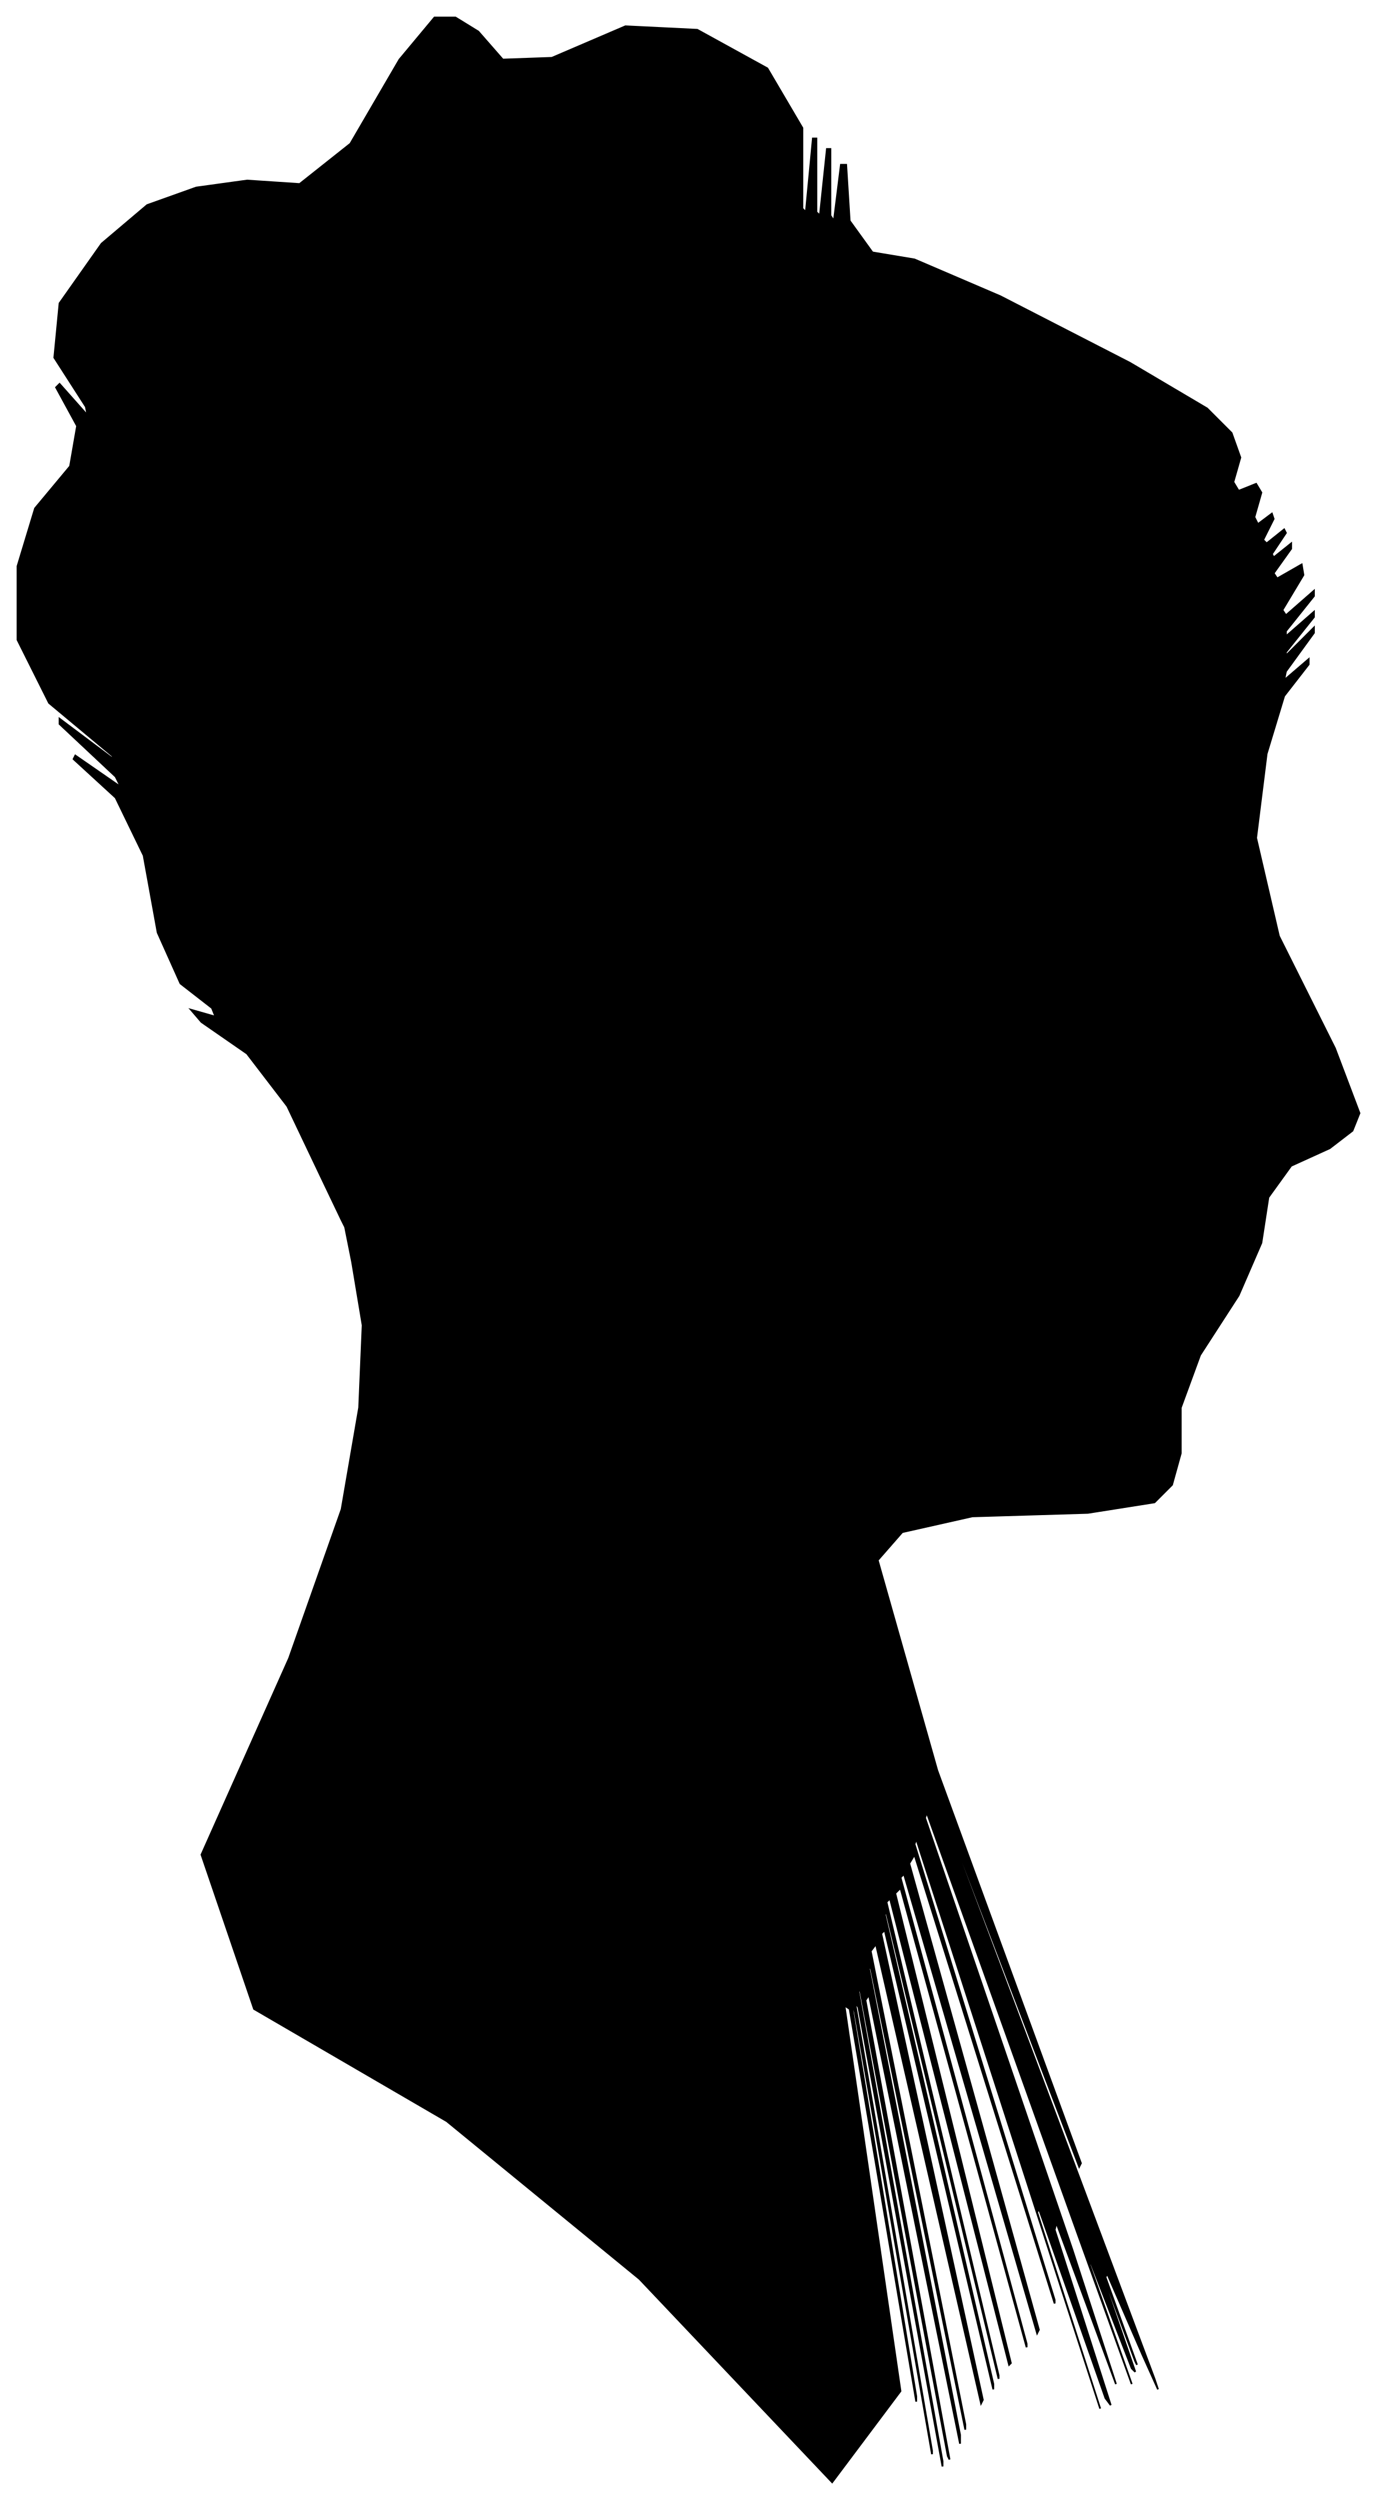 <?xml version="1.0" encoding="UTF-8"?>
<svg xmlns="http://www.w3.org/2000/svg" viewBox="336.00 256.00 786.00 1426.00">
  <path d="M 520.00 929.00 L 500.00 887.00 L 477.00 857.00 L 451.00 839.00 L 445.00 832.00 L 459.00 836.00 L 457.00 831.00 L 439.00 817.00 L 426.00 788.00 L 418.00 744.00 L 402.00 711.00 L 378.00 689.00 L 379.00 687.00 L 405.00 705.00 L 402.00 699.00 L 370.00 669.00 L 370.00 666.00 L 402.00 690.00 L 400.00 687.00 L 364.00 657.00 L 346.00 621.00 L 346.00 579.00 L 356.00 546.00 L 376.00 522.00 L 380.00 499.00 L 368.00 477.00 L 370.00 475.00 L 386.00 493.00 L 385.00 488.00 L 367.00 460.00 L 370.00 429.00 L 394.00 395.00 L 420.00 373.00 L 448.00 363.00 L 477.00 359.00 L 507.00 361.00 L 536.00 338.00 L 564.00 290.00 L 584.00 266.00 L 596.00 266.00 L 609.00 274.00 L 623.00 290.00 L 651.00 289.00 L 693.00 271.00 L 734.00 273.00 L 774.00 295.00 L 794.00 329.00 L 794.00 375.00 L 796.00 377.00 L 800.00 335.00 L 802.00 335.00 L 802.00 377.00 L 804.00 379.00 L 808.00 341.00 L 810.00 341.00 L 810.00 379.00 L 812.00 382.00 L 816.00 350.00 L 819.00 350.00 L 821.00 382.00 L 834.00 400.00 L 858.00 404.00 L 907.00 425.00 L 981.00 463.00 L 1025.00 489.00 L 1039.00 503.00 L 1044.00 517.00 L 1040.00 531.00 L 1043.00 536.00 L 1053.00 532.00 L 1056.00 537.00 L 1052.00 551.00 L 1054.00 555.00 L 1062.00 549.00 L 1063.00 552.00 L 1057.00 564.00 L 1059.00 566.00 L 1069.00 558.00 L 1070.00 560.00 L 1062.00 572.00 L 1063.00 574.00 L 1073.00 566.00 L 1073.00 569.00 L 1063.00 583.00 L 1065.00 586.00 L 1079.00 578.00 L 1080.00 584.00 L 1068.00 604.00 L 1070.00 607.00 L 1086.00 593.00 L 1086.00 596.00 L 1070.00 616.00 L 1070.00 619.00 L 1086.00 605.00 L 1086.00 608.00 L 1070.00 628.00 L 1070.00 630.00 L 1086.00 614.00 L 1086.00 617.00 L 1070.00 639.00 L 1069.00 644.00 L 1083.00 632.00 L 1083.00 635.00 L 1069.00 653.00 L 1059.00 686.00 L 1053.00 734.00 L 1066.00 790.00 L 1098.00 854.00 L 1112.00 891.00 L 1108.00 901.00 L 1095.00 911.00 L 1073.00 921.00 L 1060.00 939.00 L 1056.00 965.00 L 1043.00 995.00 L 1021.00 1029.00 L 1010.00 1059.00 L 1010.00 1085.00 L 1005.00 1103.00 L 995.00 1113.00 L 957.00 1119.00 L 891.00 1121.00 L 851.00 1130.00 L 837.00 1146.00 L 871.00 1266.00 L 953.00 1490.00 L 952.00 1492.00 L 868.00 1272.00 L 868.00 1274.00 L 952.00 1498.00 L 995.00 1613.00 L 997.00 1619.00 L 988.00 1599.00 L 968.00 1553.00 L 967.00 1555.00 L 985.00 1605.00 L 984.00 1603.00 L 964.00 1549.00 L 964.00 1551.00 L 984.00 1609.00 L 982.00 1607.00 L 958.00 1545.00 L 958.00 1548.00 L 982.00 1616.00 L 951.00 1530.00 L 865.00 1290.00 L 864.00 1293.00 L 948.00 1539.00 L 973.00 1616.00 L 939.00 1524.00 L 938.00 1528.00 L 970.00 1628.00 L 967.00 1624.00 L 929.00 1516.00 L 928.00 1518.00 L 964.00 1630.00 L 941.00 1559.00 L 859.00 1305.00 L 858.00 1308.00 L 938.00 1568.00 L 938.00 1570.00 L 858.00 1314.00 L 855.00 1319.00 L 929.00 1585.00 L 928.00 1587.00 L 852.00 1325.00 L 850.00 1327.00 L 922.00 1593.00 L 922.00 1595.00 L 850.00 1333.00 L 847.00 1336.00 L 913.00 1604.00 L 912.00 1605.00 L 844.00 1339.00 L 842.00 1341.00 L 906.00 1611.00 L 906.00 1613.00 L 842.00 1347.00 L 841.00 1348.00 L 903.00 1616.00 L 903.00 1619.00 L 841.00 1357.00 L 839.00 1359.00 L 897.00 1625.00 L 896.00 1627.00 L 836.00 1365.00 L 833.00 1369.00 L 887.00 1639.00 L 887.00 1642.00 L 833.00 1378.00 L 832.00 1379.00 L 884.00 1645.00 L 884.00 1650.00 L 832.00 1394.00 L 830.00 1397.00 L 878.00 1659.00 L 877.00 1657.00 L 827.00 1391.00 L 826.00 1392.00 L 874.00 1660.00 L 874.00 1663.00 L 826.00 1401.00 L 824.00 1398.00 L 868.00 1654.00 L 868.00 1656.00 L 824.00 1404.00 L 821.00 1393.00 L 859.00 1623.00 L 859.00 1626.00 L 821.00 1402.00 L 818.00 1400.00 L 850.00 1620.00 L 811.00 1672.00 L 701.00 1556.00 L 591.00 1466.00 L 481.00 1402.00 L 451.00 1314.00 L 501.00 1202.00 L 531.00 1117.00 L 541.00 1059.00 L 543.00 1012.00 L 537.00 976.00 L 533.00 956.00 L 531.00 952.00 L 520.00 929.00 Z" fill="black" stroke="black" stroke-width="1"/>
</svg>